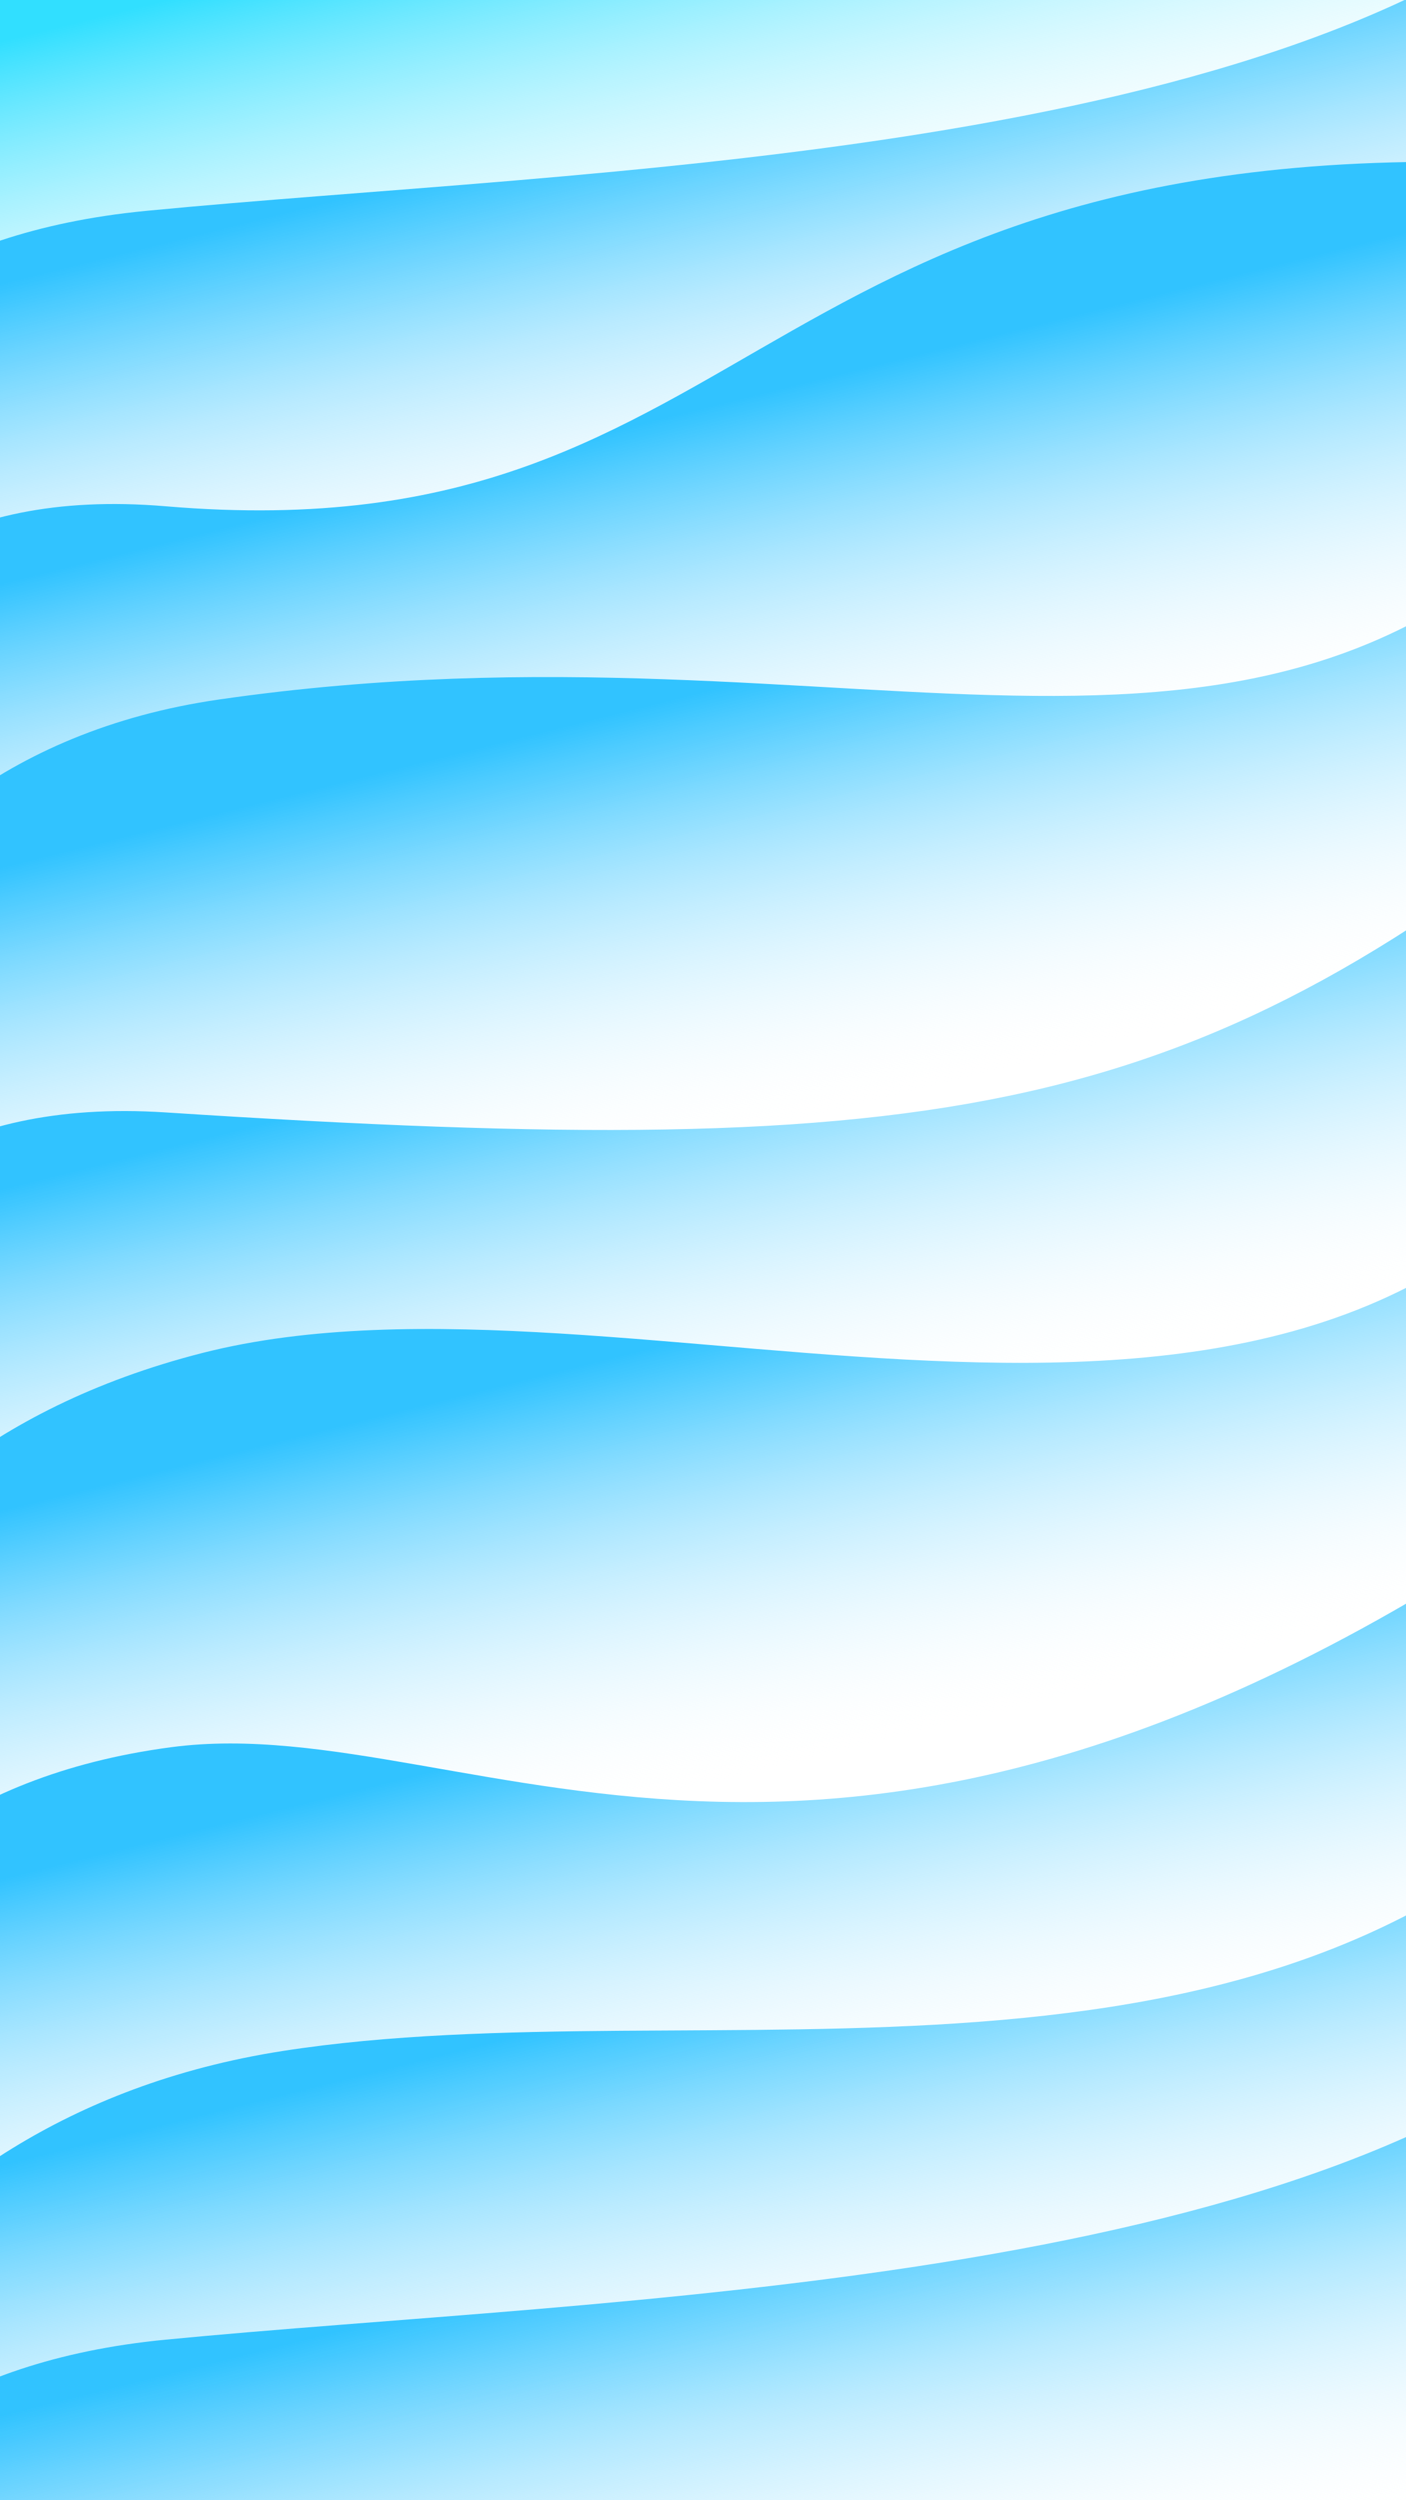 <?xml version="1.0" encoding="UTF-8" standalone="no"?>
<!DOCTYPE svg PUBLIC "-//W3C//DTD SVG 1.1//EN" "http://www.w3.org/Graphics/SVG/1.1/DTD/svg11.dtd">
<svg width="100%" height="100%" viewBox="0 0 1440 2560" version="1.1" xmlns="http://www.w3.org/2000/svg" xmlns:xlink="http://www.w3.org/1999/xlink" xml:space="preserve" xmlns:serif="http://www.serif.com/" style="fill-rule:evenodd;clip-rule:evenodd;stroke-linejoin:round;stroke-miterlimit:2;">
    <g transform="matrix(1,0,0,1,0,-223)">
        <path d="M-286,599C-286,599 -291.278,231.7 159,188C609.278,144.3 1334.62,135.875 1645,-157C1955.38,-449.875 1891,2648 1891,2648L-277,2637L-286,599Z" style="fill:url(#_Linear1);"/>
    </g>
    <g transform="matrix(1,0,0,1,-9.725,27.941)">
        <path d="M-286,599C-286,599 -291.278,231.7 159,188C609.278,144.3 1334.62,135.875 1645,-157C1955.38,-449.875 1891,2648 1891,2648L-277,2637L-286,599Z" style="fill:url(#_Linear2);"/>
    </g>
    <g transform="matrix(1,0,0,1,10.423,330.356)">
        <path d="M-286,599C-286,599 -291.784,149.879 159,188C789.278,241.3 745.616,-230.125 1645,-157C2070.35,-122.417 1891,2648 1891,2648L-277,2637L-286,599Z" style="fill:url(#_Linear3);"/>
    </g>
    <g transform="matrix(1,0,0,1,10.423,621.205)">
        <path d="M-286,599C-286,599 -233.744,159.692 214,95C883.278,-1.7 1292.62,265.875 1645,-157C1918.19,-484.842 1891,2648 1891,2648L-277,2637L-286,599Z" style="fill:url(#_Linear4);"/>
    </g>
    <g transform="matrix(1,0,0,1,10.423,950.995)">
        <path d="M-286,599C-286,599 -292.444,158.717 159,188C965.278,240.3 1214.62,193.875 1645,-157C1975.76,-426.654 1891,2648 1891,2648L-277,2637L-286,599Z" style="fill:url(#_Linear5);"/>
    </g>
    <g transform="matrix(1,0,0,1,10.423,1280.28)">
        <path d="M-286,599C-286,599 -249.278,218.7 197,105C635.389,-6.69 1327.62,327.875 1645,-157C1878.72,-514.057 1891,2648 1891,2648L-277,2637L-286,599Z" style="fill:url(#_Linear6);"/>
    </g>
    <g transform="matrix(1,0,0,1,10.423,1657.94)">
        <path d="M-286,599C-286,599 -283.487,190.319 165,131C480.278,89.3 854.616,417.875 1645,-157C1990.12,-408.016 1891,2648 1891,2648L-277,2637L-286,599Z" style="fill:url(#_Linear7);"/>
    </g>
    <g transform="matrix(1,0,0,1,10.423,1951.02)">
        <path d="M-286,599C-286,599 -167.994,218.683 279,149C713.278,81.3 1292.62,238.875 1645,-157C1928.74,-475.758 1891,2648 1891,2648L-277,2637L-286,599Z" style="fill:url(#_Linear8);"/>
    </g>
    <g transform="matrix(1,0,0,1,10.423,2207.6)">
        <path d="M-286,599C-286,599 -291.278,231.7 159,188C609.278,144.3 1334.62,135.875 1645,-157C1955.38,-449.875 1891,2648 1891,2648L-277,2637L-286,599Z" style="fill:url(#_Linear9);"/>
    </g>
    <defs>
        <linearGradient id="_Linear1" x1="0" y1="0" x2="1" y2="0" gradientUnits="userSpaceOnUse" gradientTransform="matrix(111,445,-445,111,219,208)"><stop offset="0" style="stop-color:rgb(49,223,255);stop-opacity:1"/><stop offset="1" style="stop-color:white;stop-opacity:0"/></linearGradient>
        <linearGradient id="_Linear2" x1="0" y1="0" x2="1" y2="0" gradientUnits="userSpaceOnUse" gradientTransform="matrix(111,445,-445,111,219,208)"><stop offset="0" style="stop-color:rgb(49,195,255);stop-opacity:1"/><stop offset="1" style="stop-color:white;stop-opacity:0"/></linearGradient>
        <linearGradient id="_Linear3" x1="0" y1="0" x2="1" y2="0" gradientUnits="userSpaceOnUse" gradientTransform="matrix(111,445,-445,111,219,208)"><stop offset="0" style="stop-color:rgb(49,195,255);stop-opacity:1"/><stop offset="1" style="stop-color:white;stop-opacity:0"/></linearGradient>
        <linearGradient id="_Linear4" x1="0" y1="0" x2="1" y2="0" gradientUnits="userSpaceOnUse" gradientTransform="matrix(111,445,-445,111,219,208)"><stop offset="0" style="stop-color:rgb(49,195,255);stop-opacity:1"/><stop offset="1" style="stop-color:white;stop-opacity:0"/></linearGradient>
        <linearGradient id="_Linear5" x1="0" y1="0" x2="1" y2="0" gradientUnits="userSpaceOnUse" gradientTransform="matrix(111,445,-445,111,219,208)"><stop offset="0" style="stop-color:rgb(49,195,255);stop-opacity:1"/><stop offset="1" style="stop-color:white;stop-opacity:0"/></linearGradient>
        <linearGradient id="_Linear6" x1="0" y1="0" x2="1" y2="0" gradientUnits="userSpaceOnUse" gradientTransform="matrix(111,445,-445,111,219,208)"><stop offset="0" style="stop-color:rgb(49,195,255);stop-opacity:1"/><stop offset="1" style="stop-color:white;stop-opacity:0"/></linearGradient>
        <linearGradient id="_Linear7" x1="0" y1="0" x2="1" y2="0" gradientUnits="userSpaceOnUse" gradientTransform="matrix(111,445,-445,111,219,208)"><stop offset="0" style="stop-color:rgb(49,195,255);stop-opacity:1"/><stop offset="1" style="stop-color:white;stop-opacity:0"/></linearGradient>
        <linearGradient id="_Linear8" x1="0" y1="0" x2="1" y2="0" gradientUnits="userSpaceOnUse" gradientTransform="matrix(111,445,-445,111,219,208)"><stop offset="0" style="stop-color:rgb(49,195,255);stop-opacity:1"/><stop offset="1" style="stop-color:white;stop-opacity:0"/></linearGradient>
        <linearGradient id="_Linear9" x1="0" y1="0" x2="1" y2="0" gradientUnits="userSpaceOnUse" gradientTransform="matrix(111,445,-445,111,219,208)"><stop offset="0" style="stop-color:rgb(49,195,255);stop-opacity:1"/><stop offset="1" style="stop-color:white;stop-opacity:0"/></linearGradient>
    </defs>
</svg>
